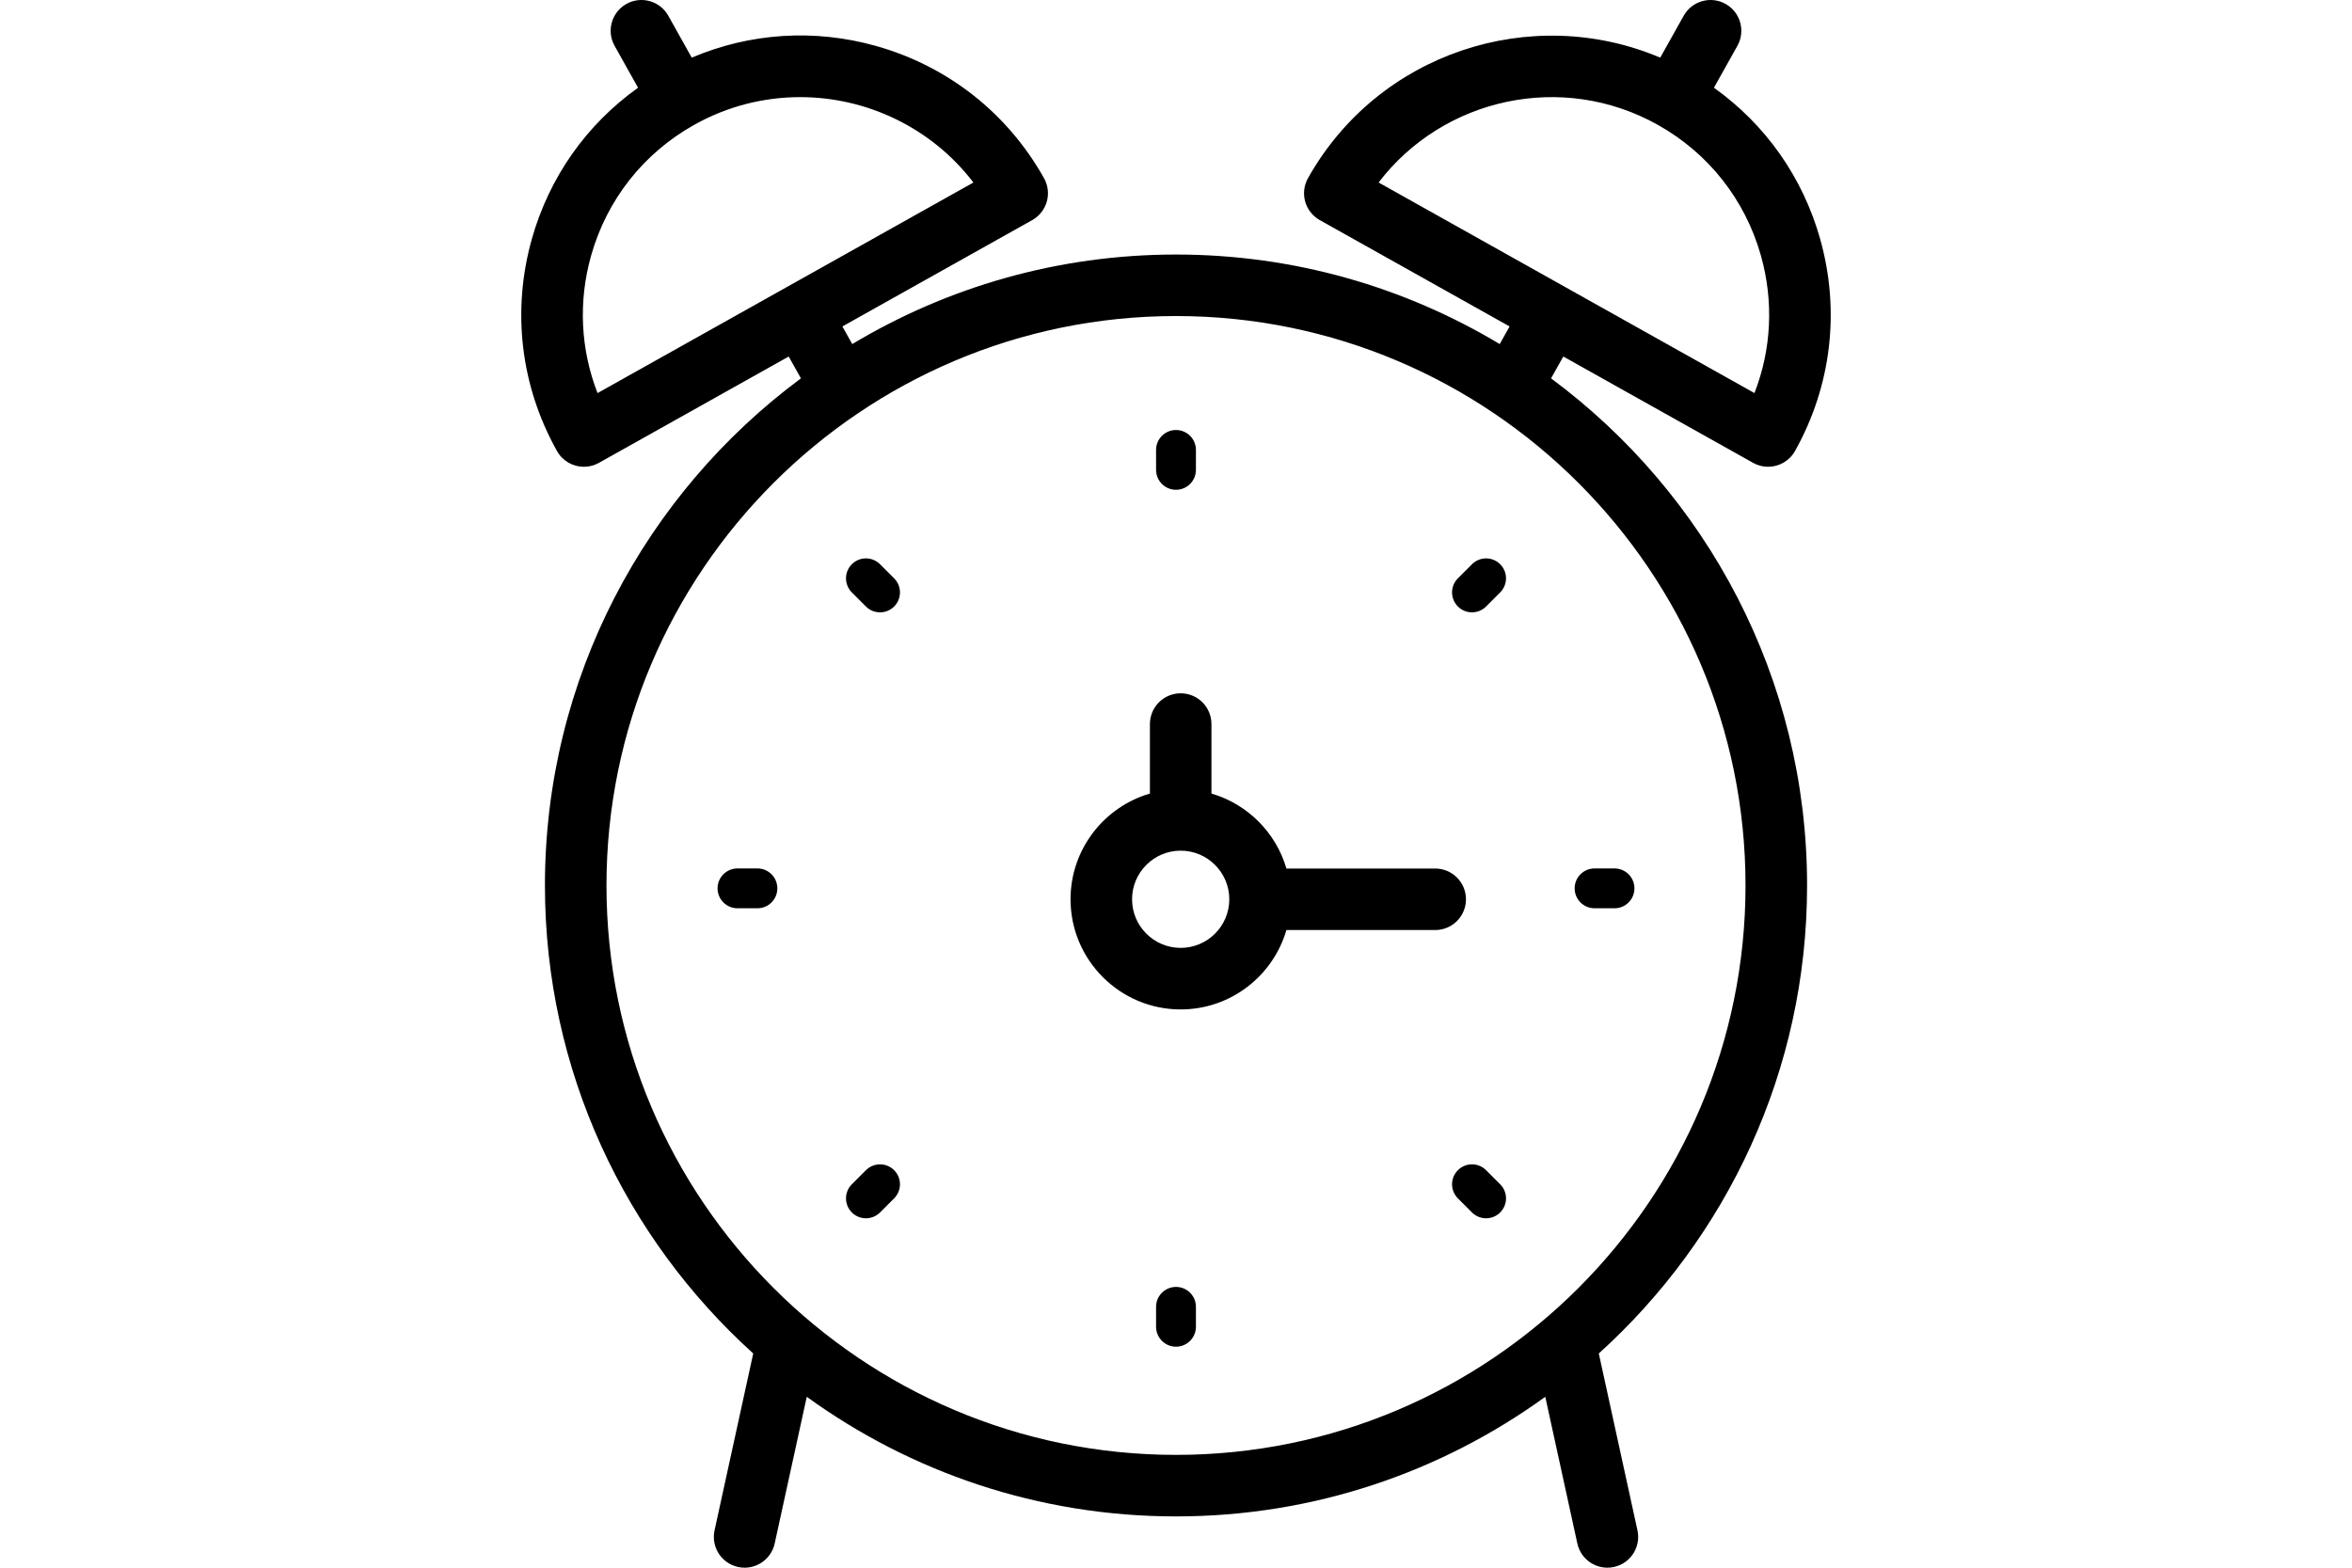 <?xml version="1.0" encoding="utf-8"?>
<!-- Generator: Adobe Illustrator 16.0.0, SVG Export Plug-In . SVG Version: 6.00 Build 0)  -->
<!DOCTYPE svg PUBLIC "-//W3C//DTD SVG 1.1//EN" "http://www.w3.org/Graphics/SVG/1.1/DTD/svg11.dtd">
<svg version="1.1" id="Capa_1" xmlns="http://www.w3.org/2000/svg" xmlns:xlink="http://www.w3.org/1999/xlink" x="0px" y="0px"
	 width="180px" height="120px" viewBox="0 0 180 120" enable-background="new 0 0 180 120" xml:space="preserve">
<g>
	<path d="M138.297,67.779c0-15.89-7.715-30.01-19.594-38.817l0.938-1.672l14.524,8.139c0.364,0.204,0.759,0.301,1.149,0.301
		c0.824,0,1.625-0.434,2.057-1.204c2.789-4.978,3.473-10.744,1.926-16.236c-1.333-4.729-4.186-8.764-8.129-11.575l1.797-3.209
		c0.635-1.135,0.23-2.57-0.905-3.205c-1.135-0.635-2.569-0.23-3.205,0.904l-1.796,3.208c-9.887-4.191-21.59-0.353-26.959,9.229
		c-0.306,0.545-0.382,1.189-0.213,1.79c0.17,0.601,0.57,1.11,1.115,1.416l14.529,8.141l-0.756,1.349
		c-7.248-4.35-15.725-6.854-24.776-6.854s-17.527,2.505-24.775,6.854l-0.756-1.349l14.529-8.141
		c1.135-0.636,1.539-2.071,0.903-3.206c-2.789-4.978-7.35-8.571-12.842-10.119c-4.729-1.333-9.66-1.006-14.118,0.89l-1.795-3.207
		C50.51,0.07,49.075-0.335,47.94,0.3c-1.135,0.635-1.54,2.071-0.905,3.206l1.796,3.209c-3.943,2.812-6.796,6.847-8.128,11.576
		c-1.547,5.492-0.864,11.258,1.926,16.236c0.432,0.771,1.232,1.204,2.057,1.204c0.39,0,0.785-0.097,1.149-0.301l14.524-8.139
		l0.937,1.671C49.418,37.77,41.704,51.89,41.704,67.779c0,14.195,6.158,26.98,15.941,35.824l-2.96,13.539
		c-0.278,1.27,0.527,2.525,1.798,2.803c0.169,0.037,0.338,0.055,0.505,0.055c1.083,0,2.058-0.751,2.299-1.852l2.455-11.229
		c7.951,5.757,17.715,9.156,28.259,9.156c10.544,0,20.309-3.399,28.26-9.156l2.454,11.229c0.241,1.102,1.216,1.852,2.298,1.852
		c0.167,0,0.336-0.018,0.506-0.055c1.27-0.277,2.075-1.533,1.797-2.803l-2.959-13.539C132.139,94.759,138.297,81.975,138.297,67.779
		z M126.875,9.557c3.88,2.174,6.682,5.729,7.889,10.01c0.99,3.516,0.808,7.176-0.494,10.521l-28.765-16.118
		C110.451,7.491,119.562,5.459,126.875,9.557z M45.73,30.089c-1.302-3.345-1.484-7.005-0.493-10.521
		c1.207-4.281,4.008-7.836,7.888-10.011c2.568-1.439,5.358-2.122,8.111-2.122c5.087,0,10.05,2.332,13.259,6.536L45.73,30.089z
		 M46.414,67.779c0-24.034,19.552-43.587,43.586-43.587c24.033,0,43.586,19.553,43.586,43.587c0,24.033-19.553,43.586-43.586,43.586
		C65.966,111.365,46.414,91.812,46.414,67.779z"/>
	<path d="M98.45,71.191h11.387c1.301,0,2.355-1.054,2.355-2.354c0-1.3-1.055-2.354-2.355-2.354H98.451
		c-0.804-2.759-2.98-4.936-5.738-5.74v-5.319c0-1.301-1.055-2.354-2.355-2.354s-2.354,1.054-2.354,2.354v5.319
		c-3.506,1.022-6.075,4.263-6.075,8.094c0,4.648,3.781,8.431,8.43,8.431C94.188,77.267,97.429,74.697,98.45,71.191z M86.637,68.836
		c0-2.052,1.67-3.721,3.721-3.721c2.053,0,3.721,1.669,3.721,3.721s-1.668,3.721-3.721,3.721
		C88.307,72.557,86.637,70.888,86.637,68.836z"/>
	<path d="M90,37.491c0.843,0,1.525-0.682,1.525-1.525V34.44c0-0.844-0.683-1.525-1.525-1.525c-0.842,0-1.525,0.682-1.525,1.525
		v1.525C88.475,36.808,89.158,37.491,90,37.491z"/>
	<path d="M90,98.509c-0.842,0-1.525,0.682-1.525,1.525v1.525c0,0.843,0.683,1.525,1.525,1.525c0.843,0,1.525-0.683,1.525-1.525
		v-1.525C91.525,99.19,90.845,98.509,90,98.509z"/>
	<path d="M122.034,69.525h1.525c0.842,0,1.525-0.681,1.525-1.525s-0.684-1.525-1.525-1.525h-1.525c-0.843,0-1.525,0.681-1.525,1.525
		S121.191,69.525,122.034,69.525z"/>
	<path d="M57.966,66.475H56.44c-0.842,0-1.525,0.681-1.525,1.525s0.684,1.525,1.525,1.525h1.525c0.842,0,1.525-0.681,1.525-1.525
		S58.81,66.475,57.966,66.475z"/>
	<path d="M112.652,43.19l-1.078,1.078c-0.596,0.597-0.596,1.561,0,2.157c0.297,0.297,0.688,0.447,1.078,0.447
		c0.39,0,0.781-0.15,1.079-0.447l1.078-1.079c0.597-0.596,0.597-1.561,0-2.157C114.214,42.594,113.248,42.594,112.652,43.19z"/>
	<path d="M66.271,89.573l-1.079,1.078c-0.596,0.597-0.596,1.561,0,2.157c0.297,0.297,0.688,0.446,1.079,0.446
		s0.781-0.149,1.079-0.446l1.078-1.078c0.597-0.597,0.597-1.562,0-2.157C67.831,88.977,66.867,88.979,66.271,89.573z"/>
	<path d="M113.731,89.573c-0.596-0.597-1.561-0.597-2.157,0c-0.596,0.596-0.596,1.561,0,2.157l1.078,1.078
		c0.298,0.297,0.688,0.446,1.079,0.446c0.39,0,0.781-0.149,1.078-0.446c0.597-0.597,0.597-1.561,0-2.157L113.731,89.573z"/>
	<path d="M67.349,43.19c-0.597-0.597-1.561-0.597-2.157,0c-0.596,0.596-0.596,1.561,0,2.157l1.079,1.079
		c0.297,0.297,0.688,0.447,1.079,0.447c0.39,0,0.781-0.15,1.078-0.447c0.597-0.596,0.597-1.561,0-2.157L67.349,43.19z"/>
</g>
</svg>
